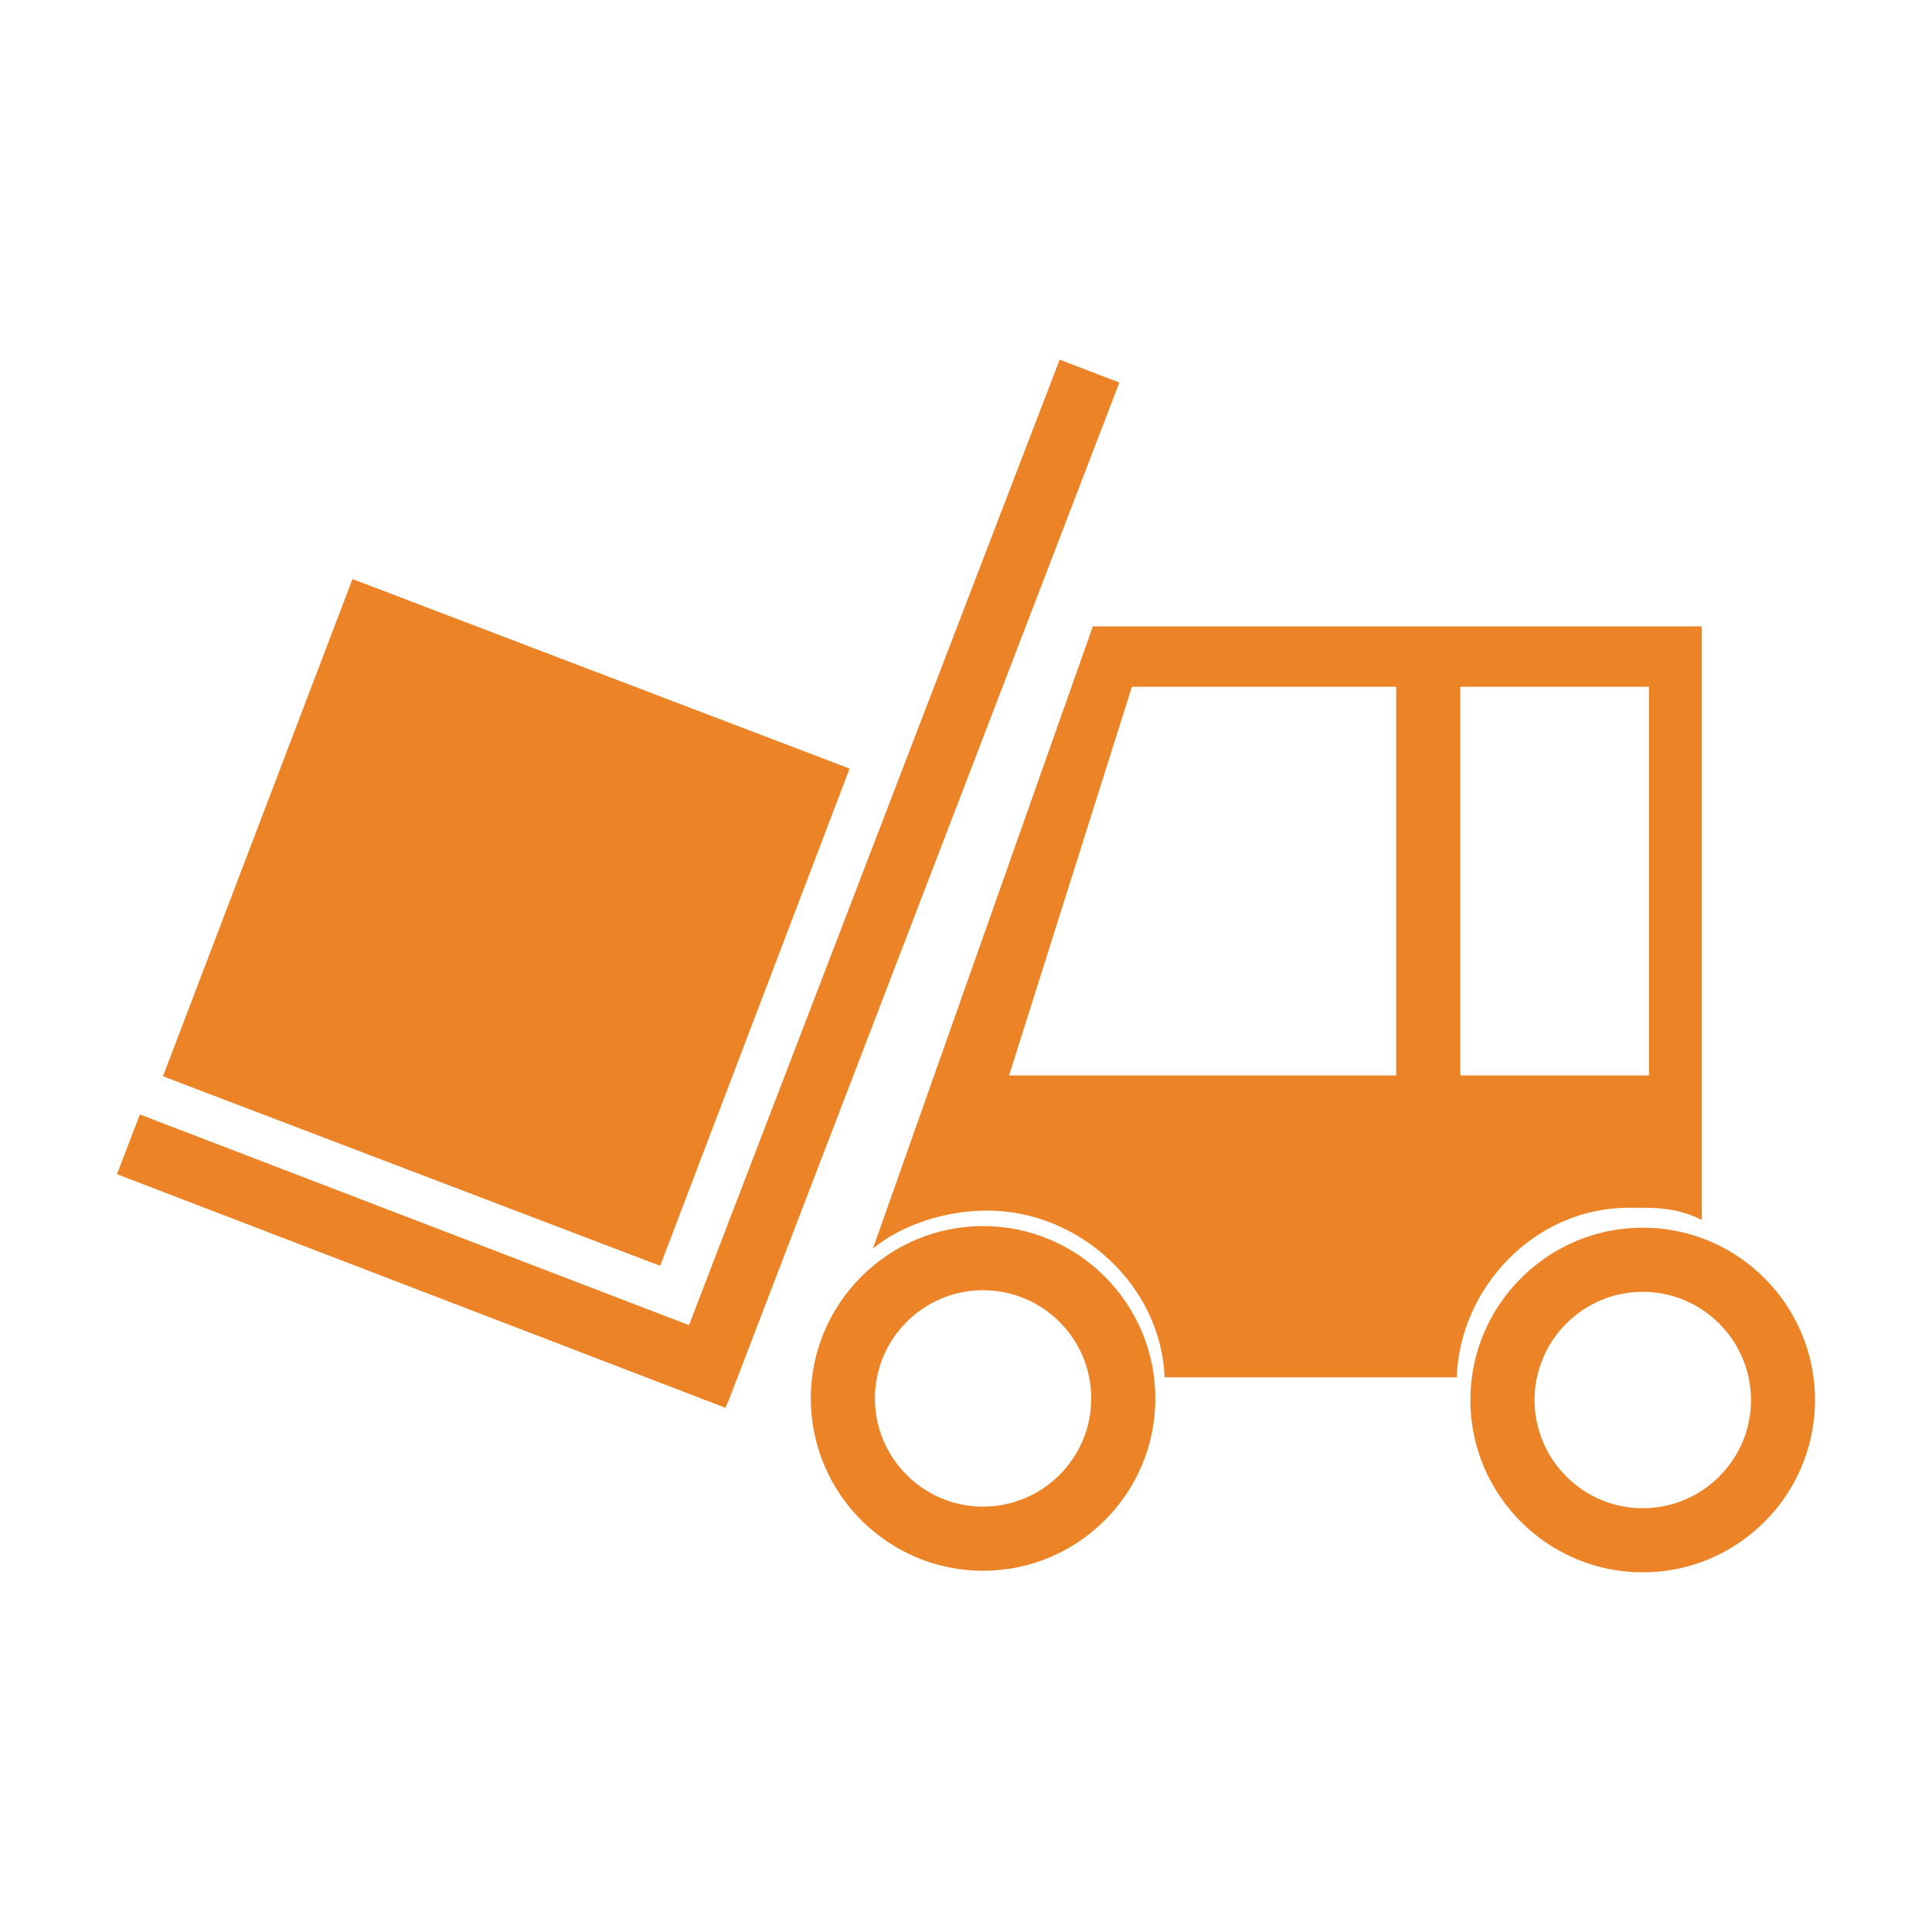 <?xml version="1.0" encoding="utf-8"?>
<!-- Generator: Adobe Illustrator 18.1.1, SVG Export Plug-In . SVG Version: 6.00 Build 0)  -->
<svg version="1.1" id="Layer_1" xmlns="http://www.w3.org/2000/svg" xmlns:xlink="http://www.w3.org/1999/xlink" x="0px" y="0px"
	 viewBox="0 0 512 512" style="enable-background:new 0 0 512 512;" xml:space="preserve">
<path style="fill:#EC8326;" d="M296.638,101.38L192.863,371.758l-0.072-0.024l-0.516,1.356L31,311.17l6.073-15.822l145.524,55.83
	l98.226-255.863L296.638,101.38z M225.154,203.686L93.412,153.46L43.187,285.226l131.765,50.226L225.154,203.686z M481,371.032
	c0,25.17-20.484,45.654-45.654,45.654c-25.176,0-45.684-20.508-45.684-45.654c0-25.194,20.508-45.684,45.684-45.684
	C460.539,325.348,481,345.838,481,371.032z M464.031,371.032c-0.023-15.822-12.893-28.686-28.686-28.686
	c-15.822,0-28.667,12.84-28.667,28.686c0,15.798,12.869,28.662,28.667,28.662C451.162,399.694,464.031,386.83,464.031,371.032z
	 M306.177,370.606c0.025,25.176-20.483,45.66-45.653,45.66c-25.17,0-45.655-20.508-45.655-45.66
	c0-25.194,20.484-45.678,45.655-45.678C285.695,324.928,306.177,345.412,306.177,370.606z M289.186,370.606
	c0.024-15.84-12.84-28.686-28.662-28.686c-15.798,0-28.662,12.846-28.662,28.686c0,15.798,12.864,28.668,28.662,28.668
	C276.346,399.274,289.186,386.404,289.186,370.606z M386.056,365H308.62c-0.847-24-22.314-44.184-46.992-44.184
	c-10.927,0-22.409,3.641-30.282,10.043L289.612,166H451v157.29c-7-3.444-12.397-3.226-19.404-3.226
	C406.912,320.064,386.896,341,386.056,365z M370,182h-70.031l-32.557,103H370V182z M387,285h50V182h-50V285z"/>
</svg>
